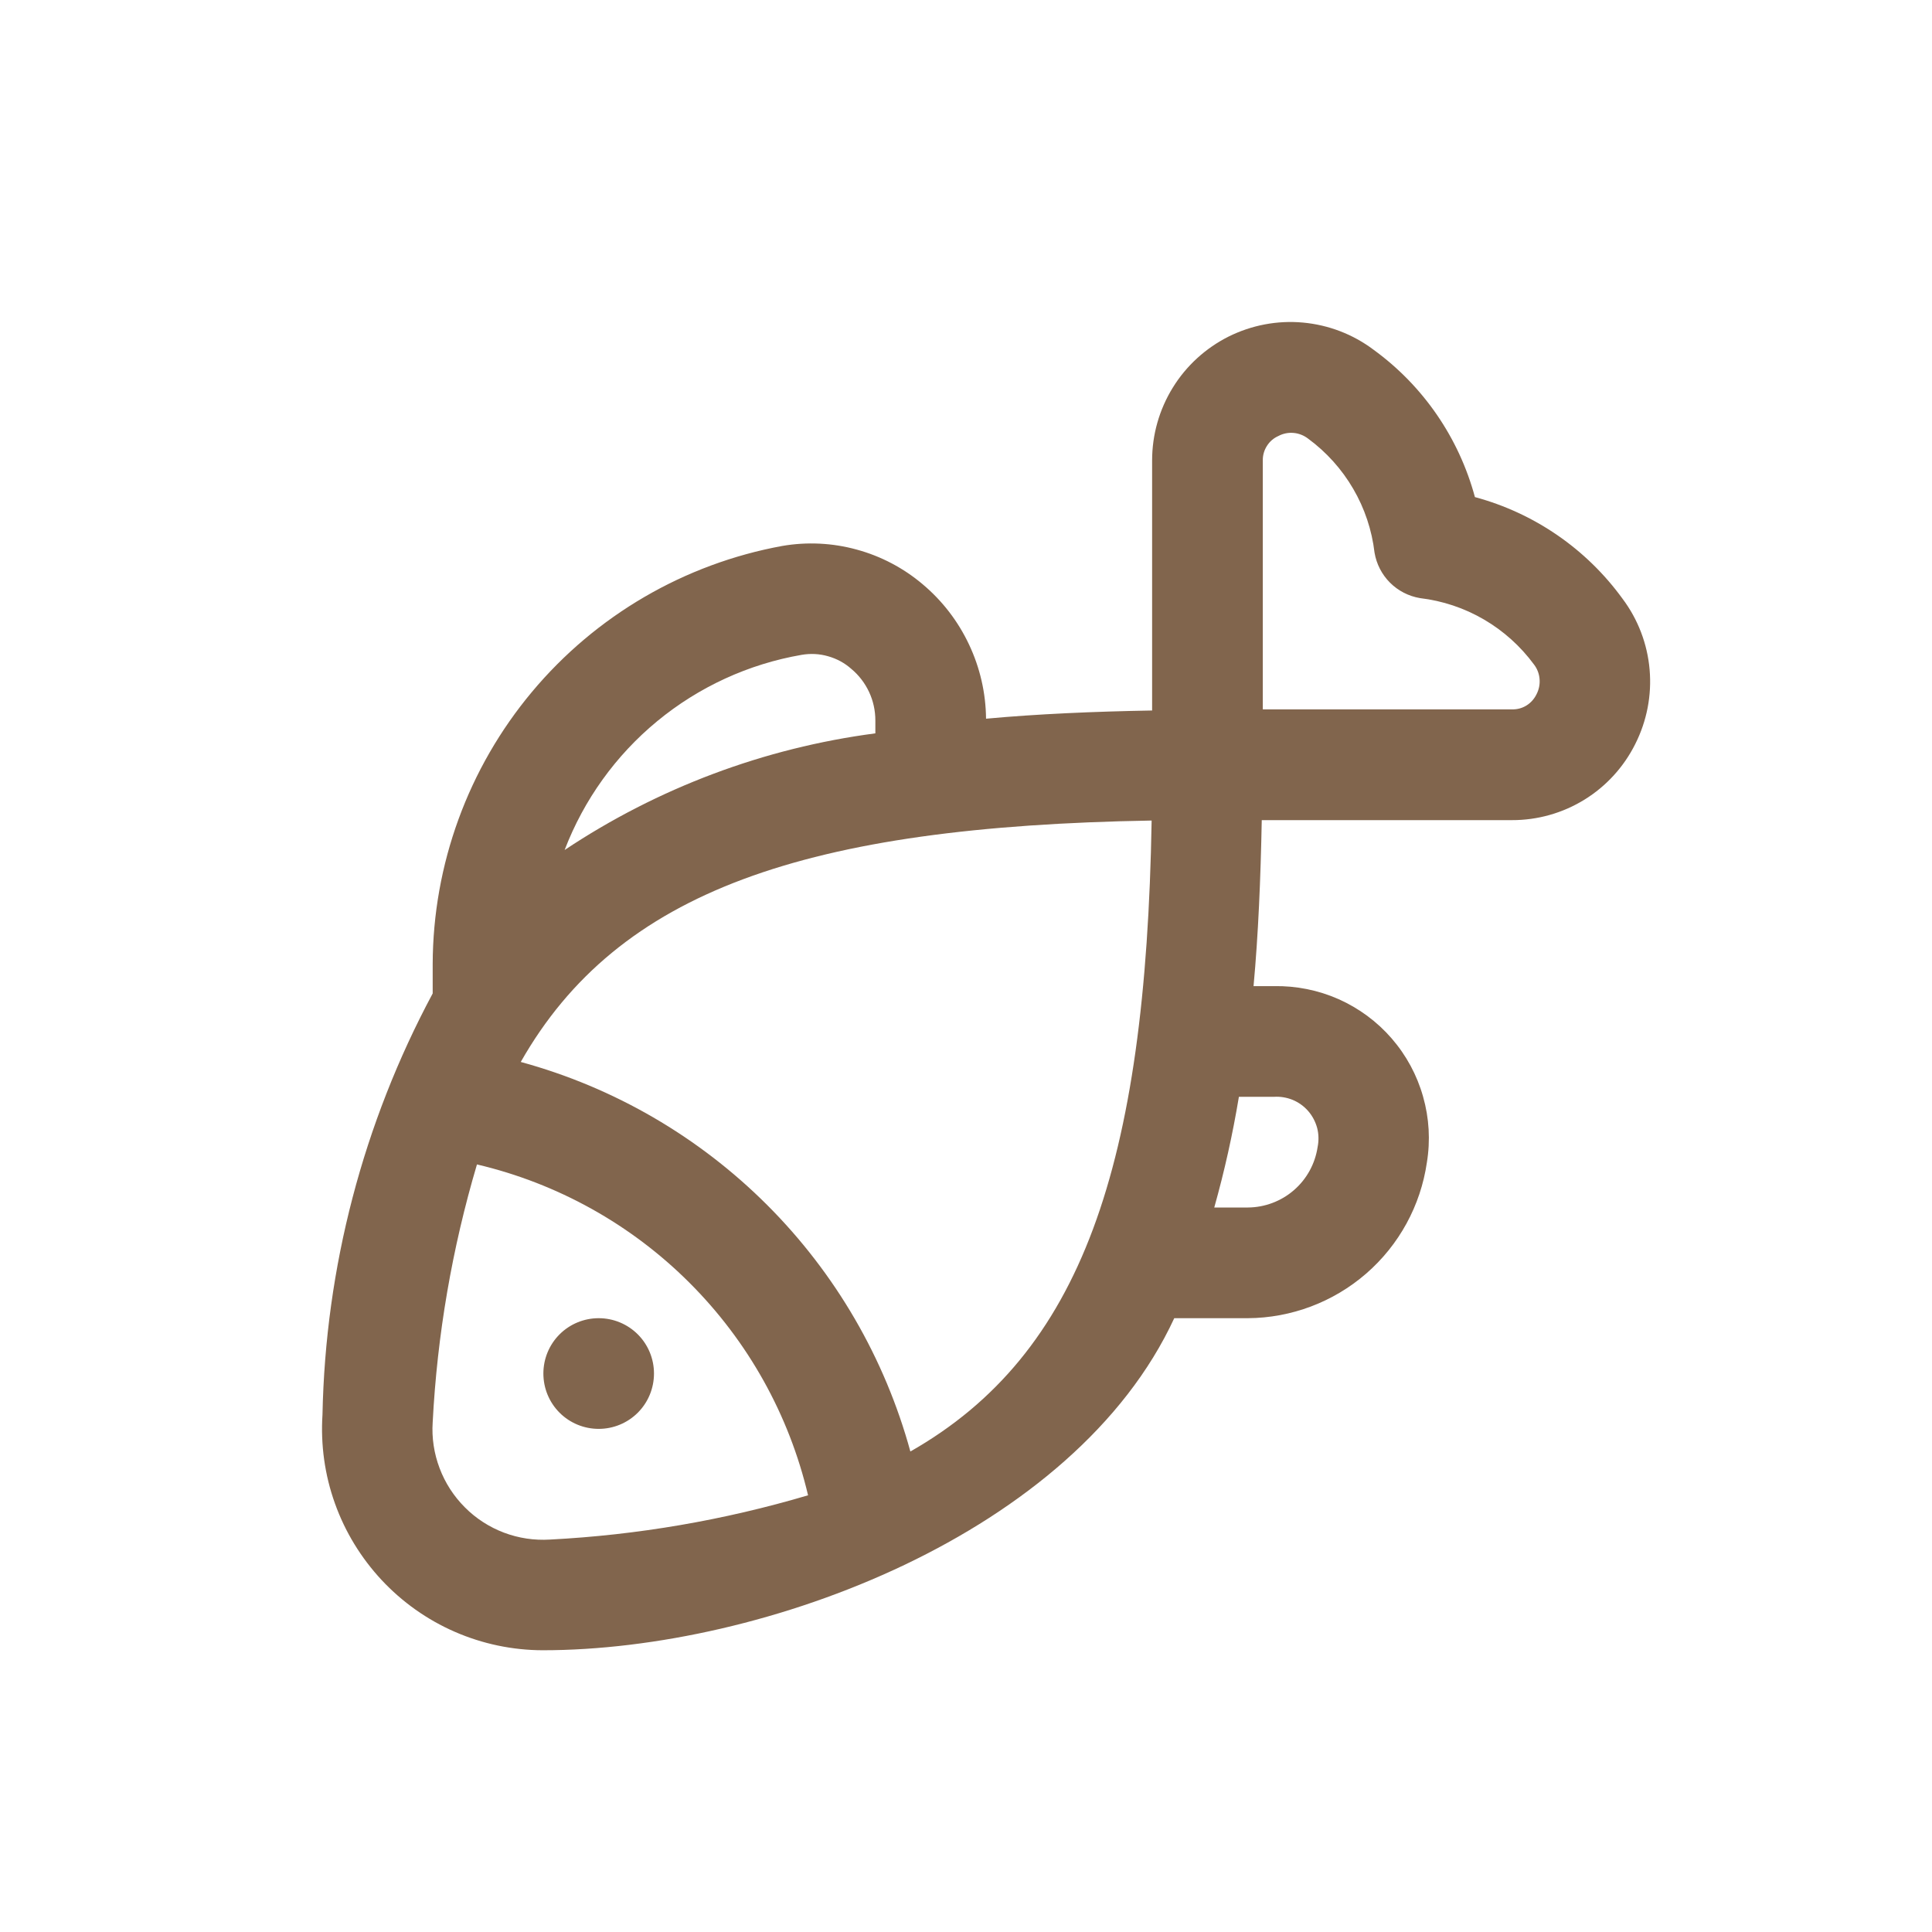 <svg width="24" height="24" viewBox="0 0 24 24" fill="none" xmlns="http://www.w3.org/2000/svg">
<path d="M8.124 17.062C8.124 17.245 8.052 17.42 7.923 17.549C7.794 17.678 7.619 17.75 7.437 17.75C7.255 17.75 7.08 17.678 6.951 17.549C6.822 17.42 6.75 17.245 6.75 17.062C6.75 16.88 6.822 16.705 6.951 16.576C7.08 16.447 7.255 16.375 7.437 16.375C7.619 16.375 7.794 16.447 7.923 16.576C8.052 16.705 8.124 16.88 8.124 17.062ZM20.314 9.242C20.172 9.527 19.953 9.767 19.682 9.934C19.411 10.101 19.099 10.189 18.781 10.188H15.674C15.66 10.917 15.631 11.611 15.572 12.25H15.825C16.101 12.245 16.376 12.3 16.629 12.412C16.882 12.525 17.107 12.691 17.288 12.9C17.47 13.11 17.603 13.356 17.678 13.623C17.754 13.889 17.77 14.168 17.725 14.442C17.647 14.977 17.38 15.466 16.971 15.821C16.563 16.175 16.041 16.372 15.501 16.375H14.587C13.35 19.049 9.499 20.5 6.741 20.5C6.365 20.499 5.994 20.421 5.65 20.271C5.306 20.121 4.997 19.902 4.741 19.628C4.485 19.353 4.287 19.03 4.161 18.677C4.034 18.323 3.982 17.948 4.006 17.573C4.042 15.746 4.511 13.953 5.375 12.341V11.975C5.379 10.739 5.815 9.543 6.609 8.594C7.402 7.646 8.501 7.005 9.717 6.782C10.025 6.729 10.341 6.744 10.642 6.827C10.944 6.909 11.223 7.056 11.462 7.258C11.706 7.463 11.902 7.718 12.038 8.007C12.174 8.295 12.246 8.609 12.249 8.928C12.889 8.869 13.584 8.839 14.312 8.826V5.719C14.312 5.4 14.401 5.087 14.569 4.815C14.736 4.544 14.977 4.324 15.262 4.181C15.548 4.039 15.867 3.978 16.185 4.007C16.503 4.036 16.807 4.152 17.062 4.344C17.679 4.792 18.123 5.438 18.322 6.175C19.06 6.374 19.707 6.819 20.156 7.438C20.348 7.694 20.464 7.998 20.492 8.317C20.52 8.636 20.458 8.956 20.314 9.242ZM7.014 10.559C8.173 9.787 9.494 9.291 10.874 9.11V8.95C10.874 8.828 10.848 8.707 10.796 8.596C10.744 8.485 10.669 8.387 10.575 8.309C10.492 8.235 10.393 8.182 10.286 8.152C10.179 8.121 10.066 8.116 9.957 8.135C9.298 8.249 8.681 8.533 8.165 8.958C7.649 9.383 7.253 9.935 7.014 10.559ZM10.038 18.575C9.802 17.575 9.292 16.661 8.565 15.935C7.839 15.209 6.924 14.7 5.925 14.465C5.616 15.507 5.431 16.582 5.375 17.668C5.362 17.862 5.392 18.057 5.461 18.239C5.53 18.422 5.637 18.587 5.775 18.725C5.912 18.863 6.078 18.97 6.26 19.039C6.443 19.108 6.637 19.137 6.832 19.125C7.919 19.069 8.995 18.884 10.038 18.575ZM14.306 10.193C10.017 10.267 7.68 11.062 6.469 13.192C7.627 13.508 8.682 14.121 9.531 14.97C10.379 15.818 10.992 16.873 11.309 18.031C13.438 16.819 14.233 14.482 14.306 10.193ZM15.39 13.625C15.313 14.089 15.211 14.548 15.084 15H15.501C15.711 14.999 15.915 14.922 16.073 14.785C16.233 14.647 16.337 14.456 16.368 14.248C16.384 14.169 16.382 14.088 16.362 14.011C16.341 13.934 16.303 13.862 16.251 13.802C16.198 13.741 16.132 13.694 16.058 13.663C15.984 13.633 15.904 13.62 15.825 13.625H15.39ZM19.056 8.255C18.889 8.028 18.677 7.837 18.433 7.695C18.19 7.553 17.919 7.463 17.64 7.43C17.498 7.406 17.368 7.339 17.267 7.238C17.166 7.137 17.099 7.007 17.075 6.865C17.042 6.585 16.952 6.315 16.81 6.072C16.668 5.828 16.477 5.616 16.25 5.449C16.198 5.409 16.136 5.384 16.07 5.378C16.005 5.372 15.939 5.385 15.881 5.416C15.822 5.442 15.773 5.484 15.739 5.538C15.704 5.592 15.686 5.655 15.687 5.719V8.812H18.781C18.845 8.814 18.907 8.798 18.962 8.764C19.016 8.731 19.059 8.682 19.087 8.625C19.117 8.567 19.131 8.501 19.125 8.435C19.12 8.37 19.096 8.307 19.056 8.255Z" fill="#81654D"/>
</svg>
